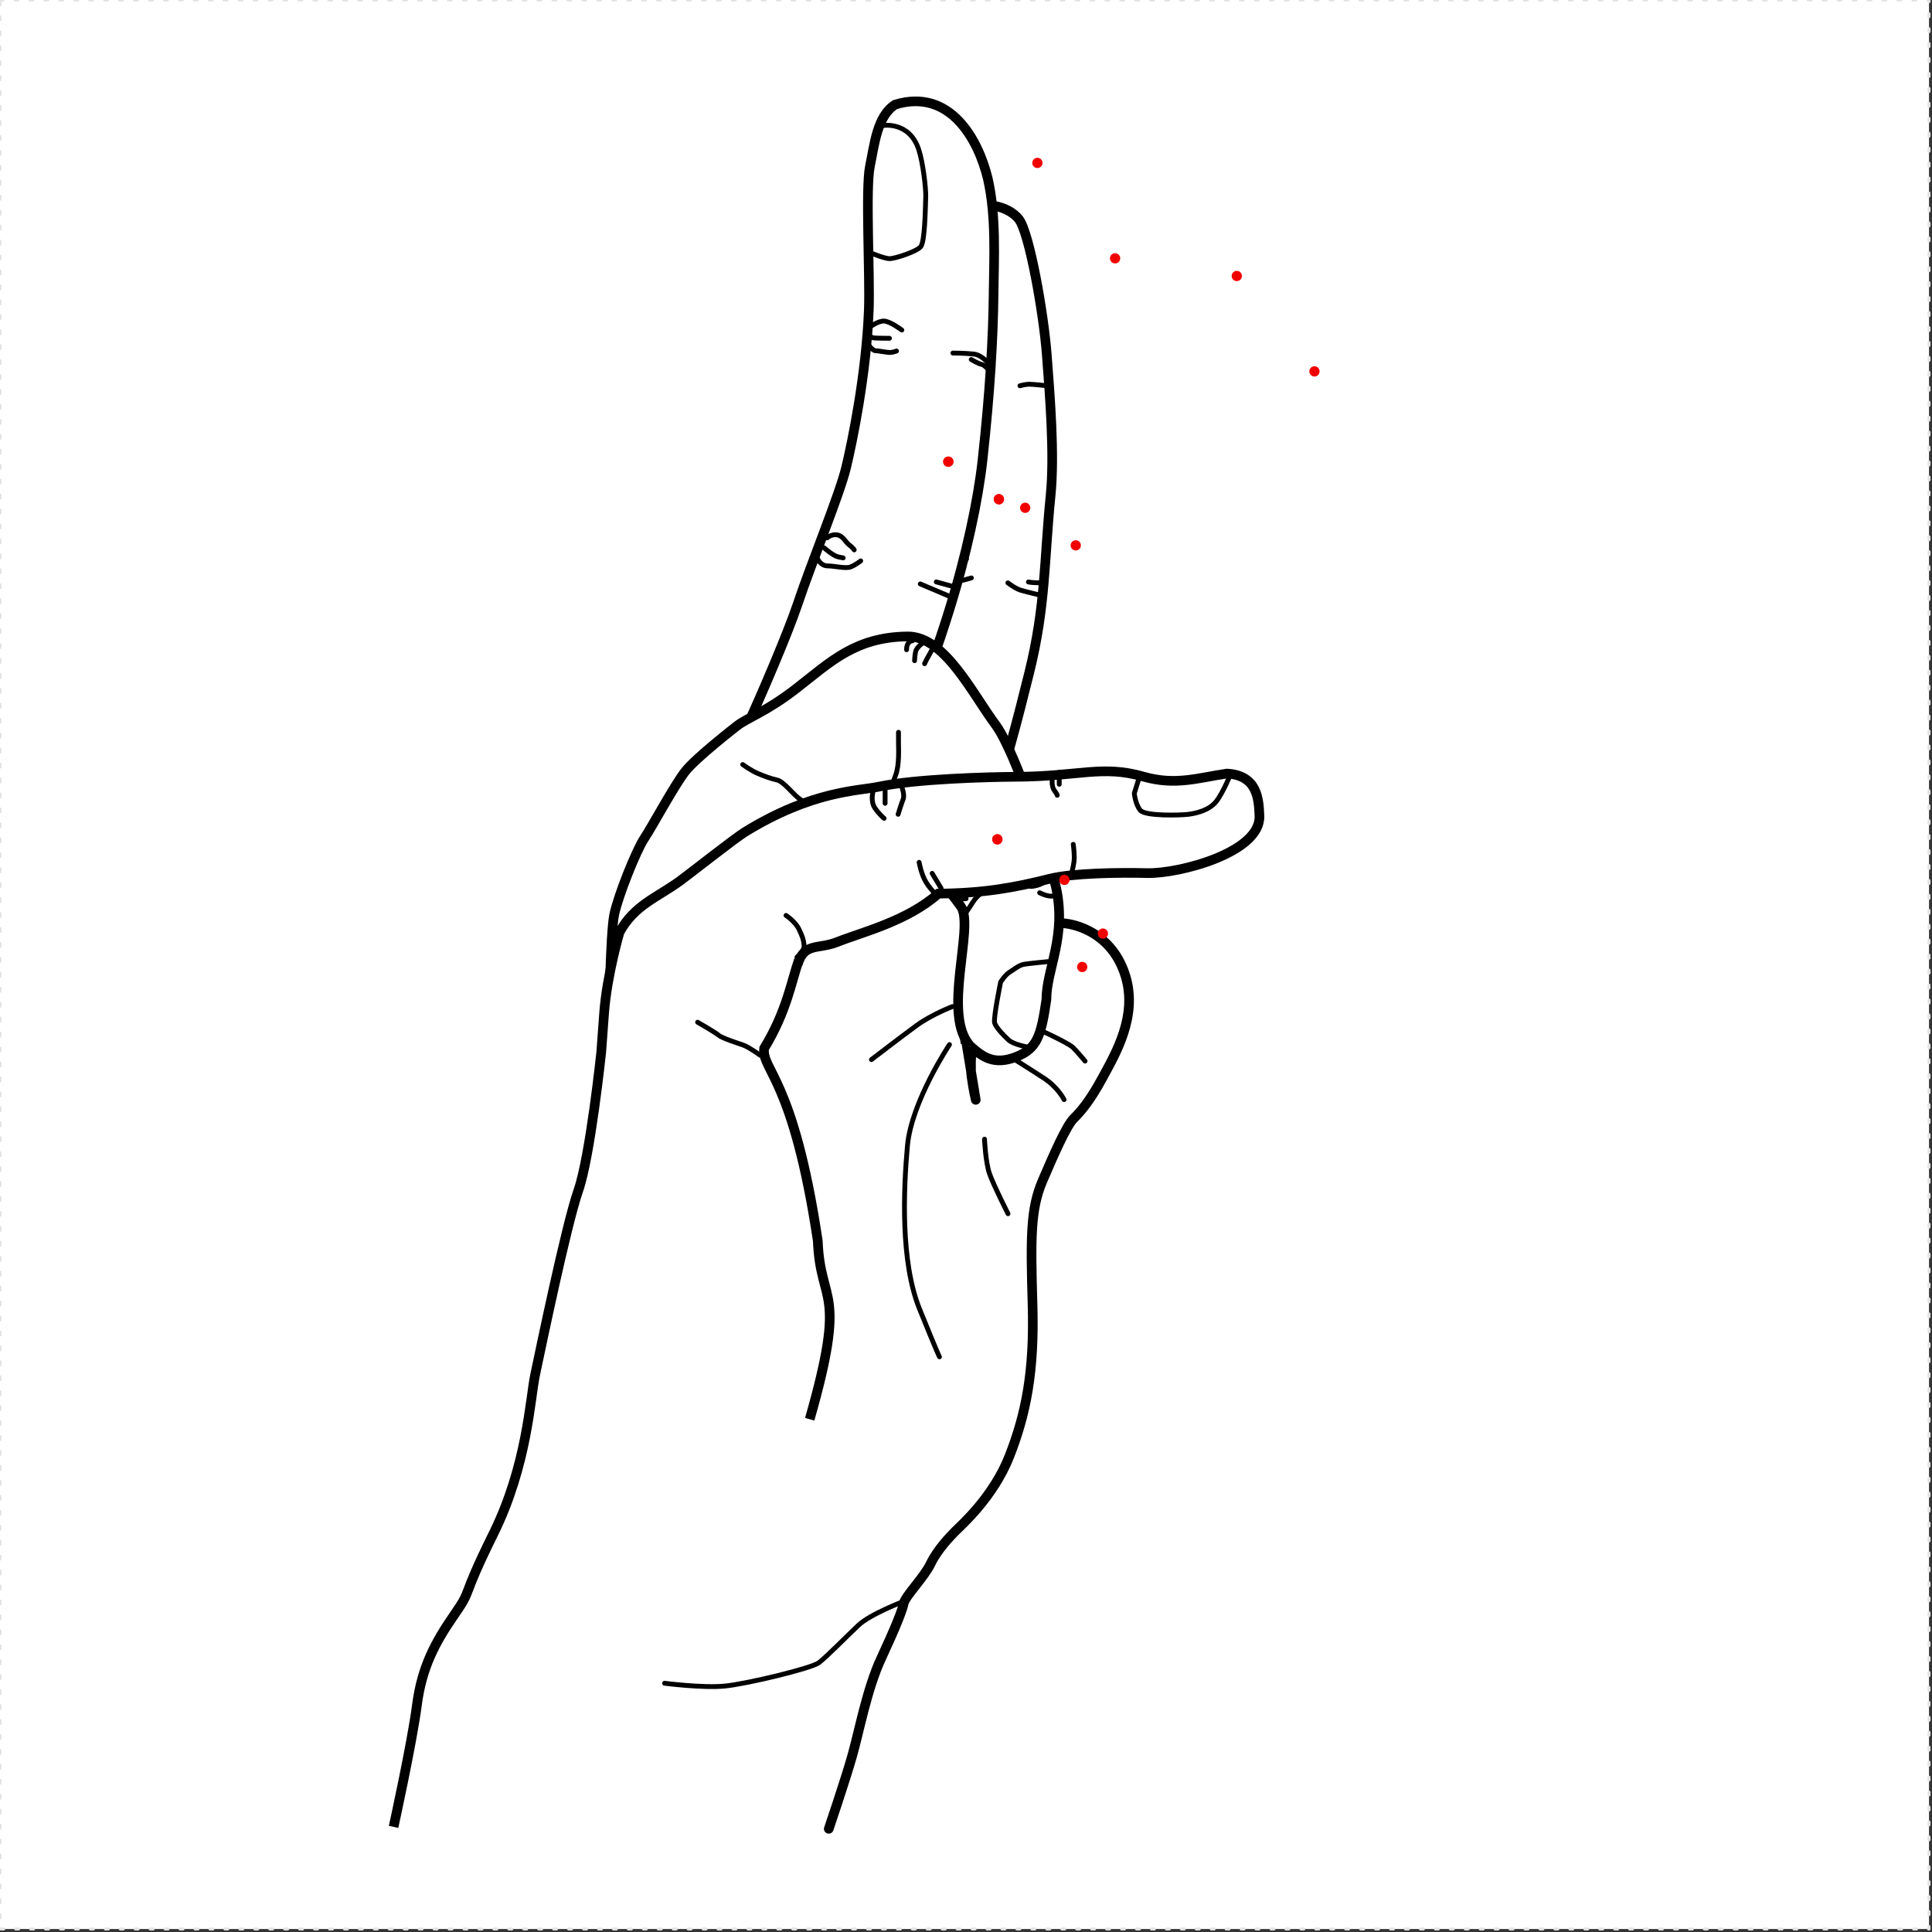 <svg xmlns:inkscape="http://www.inkscape.org/namespaces/inkscape" xmlns:sodipodi="http://sodipodi.sourceforge.net/DTD/sodipodi-0.dtd" xmlns="http://www.w3.org/2000/svg" xmlns:svg="http://www.w3.org/2000/svg" width="200mm" height="200mm" viewBox="0 0 200 200" version="1.1" id="svg5" xml:space="preserve" inkscape:version="1.2.2 (732a01da63, 2022-12-09)" sodipodi:docname="handPoses.svg" inkscape:export-filename="Full_Side.png" inkscape:export-xdpi="96" inkscape:export-ydpi="96">
  <rect x="0" y="0" width="200" height="200" fill="#333333" stroke="none"/>
  <sodipodi:namedview id="namedview7" pagecolor="#6e6e6e" bordercolor="#eeeeee" borderopacity="1" inkscape:showpageshadow="0" inkscape:pageopacity="0" inkscape:pagecheckerboard="false" inkscape:deskcolor="#505050" inkscape:document-units="mm" showgrid="false" inkscape:zoom="2" inkscape:cx="338.75" inkscape:cy="284.75" inkscape:window-width="1440" inkscape:window-height="890" inkscape:window-x="-6" inkscape:window-y="-6" inkscape:window-maximized="1" inkscape:current-layer="g417-0-4-7" showguides="false" inkscape:pageshadow="2">
    <inkscape:grid type="xygrid" id="grid515" originx="0" originy="0"/>
    <sodipodi:guide position="160.662,38.168" orientation="0,-1" id="guide1784" inkscape:locked="false"/>
  </sodipodi:namedview>
  <defs id="defs2">
    <marker style="overflow:visible" id="TriangleStart" refX="0" refY="0" orient="auto-start-reverse" inkscape:stockid="TriangleStart" markerWidth="3.5" markerHeight="3.5" viewBox="0 0 5.324 6.155" inkscape:isstock="true" inkscape:collect="always" preserveAspectRatio="xMidYMid" markerUnits="strokeWidth">
      <path style="fill:context-stroke;fill-rule:evenodd;stroke:context-stroke;stroke-width:0.667" d="M 2.885,0 -1.44,2.5 v -5 z" id="path135"/>
    </marker>
  </defs>
  <rect style="display:inline;fill:#ffffff;stroke:#e2e2e2;stroke-width:0.309;stroke-linecap:round;stroke-linejoin:round;stroke-miterlimit:5;stroke-dasharray:0.309, 1.238" id="rect1650-4" width="199.691" height="199.691" x="-0" y="-0"/>
  <g inkscape:groupmode="layer" id="layer5" inkscape:label="Left" style="display:inline" mgrep-wrist-orientation="left">
    <g inkscape:groupmode="layer" id="layer3-0" inkscape:label="Thumb" style="display:inline">
      <g inkscape:groupmode="layer" id="layer10-7" inkscape:label="ThumbUp" style="display:inline">
        <path style="fill:#ffffff;fill-opacity:1;stroke:#000000;stroke-width:1;stroke-linecap:round;stroke-linejoin:round;stroke-miterlimit:5;stroke-dasharray:none;stroke-dashoffset:0.794;paint-order:normal" d="m 85.793,189.318 c 0,0 1.685,-4.961 2.417,-7.525 0.733,-2.564 1.538,-6.959 3.003,-10.109 1.465,-3.15 2.198,-4.981 2.344,-5.714 0.146,-0.732 2.124,-2.71 2.784,-4.102 0.659,-1.392 1.978,-2.784 2.564,-3.37 0.586,-0.586 3.943,-3.537 5.601,-7.784 1.657,-4.248 2.59,-8.599 2.383,-15.644 -0.208,-7.044 -0.208,-9.945 1.036,-12.846 1.243,-2.901 2.486,-5.698 3.211,-6.423 0.725,-0.725 1.658,-1.761 3.004,-4.248 1.347,-2.486 3.626,-6.337 2.383,-10.464 -1.243,-4.126 -4.558,-5.283 -6.216,-5.491 -1.657,-0.207 -3.626,0.104 -5.905,3.522 -2.279,3.419 -3.134,5.206 -3.393,6.216 -0.259,1.01 -0.647,4.585 -0.44,6.087 0.207,1.502 0.44,2.434 0.44,2.434 l -1.083,-6.556" id="path1124"/>
        <path id="path1136" style="fill:none;stroke:#000000;stroke-width:0.5;stroke-linecap:round;stroke-linejoin:round;stroke-miterlimit:5;stroke-dashoffset:0.794;paint-order:markers stroke fill" d="m 101.916,117.925 c 0,0 0.103,2.382 0.518,3.574 0.414,1.191 1.916,4.144 1.916,4.144 m 5.802,-11.811 c 0,0 -0.622,-1.295 -2.176,-2.279 -1.554,-0.984 -3.574,-2.383 -4.299,-2.486 l -0.725,-0.104 m -0.259,-3.315 c 0,0 1.865,-0.311 3.16,0.207 1.295,0.518 4.713,2.072 5.231,2.59 0.518,0.518 1.243,1.399 1.243,1.399 m -43.53,64.404 c 0,0 3.956,0.513 6.227,0.293 2.271,-0.22 8.967,-1.831 9.743,-2.417 0.775,-0.586 2.857,-2.711 4.102,-3.883 1.245,-1.172 4.743,-2.491 4.743,-2.491"/>
        <g inkscape:groupmode="layer" id="layer30-6-8-6-9" inkscape:label="Markers" style="display:inline">
          <g inkscape:groupmode="layer" id="layer24-5-2-6-3" inkscape:label="TapSideTrajStart" style="display:inline" mgrep-marker="index|middle|ring|pinky|index-middle|middle-ring|ring-pinky|index-middle-ring|middle-ring-pinky|index-middle-ring-pinky, tap|hold, middle, traj-start">
            <circle style="display:inline;opacity:1;fill:#f10000;fill-opacity:1;stroke:none;stroke-width:0.487;stroke-linecap:square;stroke-dasharray:none;stroke-opacity:1" id="circle11716-4-0-1-0" cx="114.17" cy="96.644" r="0.531" inkscape:label="TapSideTrajStart"/>
          </g>
          <g inkscape:groupmode="layer" id="layer19-6-7-0-0-2" inkscape:label="TapHoldActuator" style="display:inline" mgrep-marker="index|middle|ring|pinky|index-middle|middle-ring|ring-pinky|index-middle-ring|middle-ring-pinky|index-middle-ring-pinky, tap|hold, tip|middle|base|nail, actuator">
            <circle style="display:inline;opacity:1;fill:#f10000;fill-opacity:1;stroke:none;stroke-width:0.487;stroke-linecap:square;stroke-dasharray:none;stroke-opacity:1" id="circle386-5-8-9-9-7" cx="112.031" cy="100.102" r="0.531" inkscape:label="TapHoldActuator"/>
          </g>
        </g>
      </g>
    </g>
    <g inkscape:groupmode="layer" id="g1375-8" inkscape:label="Index" style="display:inline">
      <g inkscape:groupmode="layer" id="g1369-8" inkscape:label="IndexUp" style="display:inline">
        <path id="path1367-9" style="display:inline;fill:#ffffff;fill-opacity:1;stroke:#000000;stroke-width:1;stroke-dasharray:none" d="m 82.322,93.205 c 0,0 4.708,-11.987 5.598,-14.064 2.058,-4.802 6.285,-10.343 7.991,-17.095 1.826,-7.227 1.69,-11.232 2.312,-16.764 0.599,-5.336 -0.374,-13.896 -0.497,-15.116 -0.123,-1.22 -0.252,-6.934 2.579,-8.517 1.496,-0.837 4.074,-0.36 5.171,1.048 1.096,1.408 2.562,9.767 2.883,13.985 0.322,4.218 0.827,10.361 0.4,14.598 -0.669,6.618 -0.497,11.44 -2.207,18.328 -1.152,4.641 -2.585,10.242 -3.958,13.791 -0.425,1.098 0.635,3.945 0.684,7.975 0.037,3.029 -0.945,7.254 -1.545,8.772 -1.355,3.424 -2.122,6.079 -1.78,7.835"/>
        <path id="path8904" style="fill:none;stroke:#000000;stroke-width:0.5;stroke-linecap:round;stroke-linejoin:round;stroke-miterlimit:5;stroke-dasharray:none;stroke-dashoffset:0.794;paint-order:markers stroke fill" d="m 98.221,40.632 0.84,0.426 0.84,-0.341 m -0.84,-0.852 -0.924,0.767 z m -0.504,-0.596 c 0,0 0.924,-0.426 1.344,-0.426 0.42,0 0.84,0.511 0.84,0.511 m -3.124,17.574 c 0,0 0.924,0.085 1.26,0.17 0.336,0.085 0.924,0.426 1.175,0.767 m -2.771,-0.341 0.924,0.596 m -1.092,0.767 0.672,0.341 1.428,-0.17 M 97.029,59.74 c 0,0 0.84,0.511 1.512,0.511 0.672,0 2.015,-0.426 2.015,-0.426 m 7.08,0.505 c 0,0 -0.84,0 -1.175,-0.085 m 1.235,1.369 c 0,0 -1.428,-0.341 -2.016,-0.511 -0.588,-0.17 -1.344,-0.767 -1.344,-0.767 m 4.146,-20.392 c 0,0 -1.511,-0.17 -1.931,-0.17 -0.42,0 -0.967,0.16 -0.967,0.16 M 98.659,23.911 c 0,0 2.243,0.316 2.482,2.255 0.104,0.85 0.839,3.067 0.839,3.919 0,0.852 0.252,2.385 0.084,3.152 -0.168,0.767 -0.755,2.045 -0.755,2.045 l -2.268,0.085 -1.092,-0.511 m 4.555,49.471 c 0,0 -0.109,-0.293 -0.347,-0.534 -0.237,-0.241 -0.386,-0.181 -0.92,-0.241 -0.982,0.137 -1.618,0.804 -3.001,0.661 -1.038,0.05 -3.153,-1.037 -3.153,-1.037 m -5.151,-2.011 c 0,0 -1.226,-0.14 -1.566,-0.14 -0.341,0 -0.783,0.132 -0.783,0.132 m 0.353,0.454 c -0.276,0 -0.635,0.108 -0.635,0.108 m 11.299,22.479 c 0,0 -2.175,0.829 -3.729,1.969 -1.554,1.139 -4.662,3.522 -4.662,3.522 m 8.081,-1.554 c 0,0 -3.937,5.906 -4.351,10.464 -0.414,4.558 -0.725,12.017 1.243,16.887 1.968,4.869 2.072,4.972 2.072,4.972"/>
        <g inkscape:groupmode="layer" id="layer29-9-3-1-4-53-36" inkscape:label="Markers" style="display:inline">
          <g id="g3880-4-9-5-1-52-27" inkscape:label="Hold" style="display:inline;opacity:1">
            <g inkscape:groupmode="layer" id="g3870-1-3-95-9-87-86" inkscape:label="HoldSideReceiver" style="display:inline" mgrep-marker="index, hold, nail, receiver">
              <circle style="display:inline;opacity:1;fill:#f10000;fill-opacity:1;stroke:none;stroke-width:0.487;stroke-linecap:square;stroke-dasharray:none;stroke-opacity:1" id="circle3868-9-6-3-5-5-6" cx="103.405" cy="51.681" r="0.531" inkscape:label="HoldSideReceiver"/>
            </g>
          </g>
          <g id="g13172-0-8-3-4-2-0" inkscape:label="Tap" style="display:inline;opacity:1">
            <g inkscape:groupmode="layer" id="layer26-2-9-9-6-9-1" inkscape:label="TapSideReceiver" style="display:inline" mgrep-marker="index, tap, nail, receiver">
              <circle style="display:inline;opacity:1;fill:#f10000;fill-opacity:1;stroke:none;stroke-width:0.487;stroke-linecap:square;stroke-dasharray:none;stroke-opacity:1" id="circle13102-1-4-8-6-5-2" cx="103.405" cy="51.681" r="0.531" inkscape:label="TapSideReceiver"/>
            </g>
          </g>
          <g id="g3906-8-0-8-2-32-08" inkscape:label="Tap/Hold" style="display:inline;opacity:1">
            <g inkscape:groupmode="layer" id="g3884-8-2-5-5-95-2" inkscape:label="TapTipTrajEnd" mgrep-marker="index, tap|hold, nail, traj-end" style="display:inline">
              <circle style="display:inline;opacity:1;fill:#f10000;fill-opacity:1;stroke:none;stroke-width:0.487;stroke-linecap:square;stroke-dasharray:none;stroke-opacity:1" id="circle3882-2-7-8-2-28-44" cx="111.362" cy="56.454" r="0.531" inkscape:label="TapTipTrajEnd"/>
            </g>
          </g>
          <g id="g13164-2-1-8" inkscape:label="Flex" style="display:inline">
            <g inkscape:groupmode="layer" id="g2467-4-1-8" inkscape:label="FlexTrajEnd" mgrep-marker="index, swipe, up, traj-end" style="display:inline">
              <circle style="display:inline;fill:#f10000;fill-opacity:1;stroke:none;stroke-width:0.487;stroke-linecap:square;stroke-dasharray:none;stroke-opacity:1" id="circle2465-4-1-47" cx="136.072" cy="38.446" r="0.531" inkscape:label="FlexTrajEnd"/>
            </g>
            <g inkscape:groupmode="layer" id="g2471-8-9-5" inkscape:label="FlexTrajStart" style="display:inline" mgrep-marker="index, swipe, up, traj-start">
              <circle style="display:inline;opacity:1;fill:#f10000;fill-opacity:1;stroke:none;stroke-width:0.487;stroke-linecap:square;stroke-dasharray:none;stroke-opacity:1" id="circle2469-7-2-07" cx="115.434" cy="26.741" r="0.531" inkscape:label="FlexTrajStart"/>
            </g>
          </g>
        </g>
      </g>
    </g>
    <g inkscape:groupmode="layer" id="g1361-8" inkscape:label="Middle" style="display:inline">
      <g inkscape:groupmode="layer" id="g1351-0" inkscape:label="MiddleUp" style="display:inline">
        <path id="path1349-21" style="display:inline;fill:#ffffff;fill-opacity:1;stroke:#000000;stroke-width:0.997;stroke-linecap:round" d="m 73.573,82.444 c 0,0 2.699,-4.979 3.749,-7.247 1.388,-2.996 4.232,-9.623 5.26,-12.694 1.419,-4.243 4.346,-11.361 5.003,-14.085 0.661,-2.74 2.084,-9.699 2.351,-16.256 0.146,-3.59 -0.361,-12.618 0.118,-14.943 0.479,-2.325 0.745,-5.201 2.615,-6.394 5.662,-1.726 8.606,3.58 9.592,7.685 0.885,3.889 0.634,8.281 0.598,11.732 -0.049,4.798 -0.38,10.405 -1.154,17.426 -0.441,4.003 -1.649,9.783 -3.482,15.63 -0.865,2.757 -2.708,8.491 -4.266,10.471 -0.495,0.629 -0.587,1.457 -0.702,2.171 -0.235,1.46 0.575,4.36 1.15,6.008"/>
        <path id="path9113" style="display:inline;fill:none;fill-opacity:1;stroke:#000000;stroke-width:0.5;stroke-linecap:round;stroke-linejoin:round;stroke-miterlimit:5;stroke-dasharray:none;stroke-dashoffset:0.794;paint-order:markers stroke fill" d="m 102.591,38.607 c 0,0 -0.586,-0.806 -0.952,-0.879 -0.366,-0.073 -1.099,-0.513 -1.099,-0.513 m -6.438,43.878 c 0,0 0.725,1.761 0.829,3.004 0.104,1.243 0.414,1.865 -0.104,3.004 -0.518,1.139 -1.243,4.247 -1.243,4.247 M 89.987,34.651 c 0,0 0.11,0.293 0.476,0.33 0.366,0.037 1.612,0.037 1.612,0.037 m -2.271,0.549 c 0,0 0.513,0.733 0.806,0.733 0.293,0 1.282,0.22 1.612,0.183 0.33,-0.037 0.586,-0.147 0.586,-0.147 M 90.042,33.856 c 0,0 0.829,-0.622 1.45,-0.622 0.622,0 1.865,0.932 1.865,0.932 m -7.727,21.515 c 0,0 0.414,-0.414 1.036,-0.311 0.622,0.104 0.829,0.725 1.243,1.036 0.414,0.311 0.518,0.518 0.518,0.518 m -3.108,-0.207 c 0,0 0.932,0.829 1.45,0.932 l 0.518,0.104 m -2.642,0.104 c 0,0 0.311,0.725 1.036,0.725 0.725,0 1.865,0.311 2.383,0.104 0.518,-0.207 1.036,-0.622 1.036,-0.622 m 2.227,-45.066 c 0,0 2.797,-0.518 3.781,2.486 0.456,1.392 0.751,4.081 0.725,4.869 -0.052,1.606 -0.104,4.662 -0.518,5.18 -0.414,0.518 -2.694,1.243 -3.212,1.243 -0.518,0 -1.761,-0.518 -1.761,-0.518 M 102.578,37.896 c 0,0 -0.829,-1.14 -1.762,-1.243 -0.932,-0.104 -2.175,-0.104 -2.175,-0.104 m 0.019,24.167 -1.737,-0.476 m 1.761,1.658 -3.419,-1.45 M 90.145,73.864 c 0.353,-0.347 2.968,0.175 3.097,0.691"/>
        <g inkscape:groupmode="layer" id="layer29-9-3-1-4-53-36-2" inkscape:label="Markers" style="display:inline">
          <g id="g3880-4-9-5-1-52-27-5" inkscape:label="Hold" style="display:inline;opacity:1">
            <g inkscape:groupmode="layer" id="g3870-1-3-95-9-87-86-0" inkscape:label="HoldSideReceiver" style="display:inline" mgrep-marker="index, hold, nail, receiver">
              <circle style="display:inline;opacity:1;fill:#f10000;fill-opacity:1;stroke:none;stroke-width:0.487;stroke-linecap:square;stroke-dasharray:none;stroke-opacity:1" id="circle3868-9-6-3-5-5-6-9" cx="98.17" cy="47.793" r="0.531" inkscape:label="HoldSideReceiver"/>
            </g>
          </g>
          <g id="g13172-0-8-3-4-2-0-5" inkscape:label="Tap" style="display:inline;opacity:1">
            <g inkscape:groupmode="layer" id="layer26-2-9-9-6-9-1-2" inkscape:label="TapSideReceiver" style="display:inline" mgrep-marker="index, tap, nail, receiver">
              <circle style="display:inline;opacity:1;fill:#f10000;fill-opacity:1;stroke:none;stroke-width:0.487;stroke-linecap:square;stroke-dasharray:none;stroke-opacity:1" id="circle13102-1-4-8-6-5-2-3" cx="98.17" cy="47.793" r="0.531" inkscape:label="TapSideReceiver"/>
            </g>
          </g>
          <g id="g3906-8-0-8-2-32-08-9" inkscape:label="Tap/Hold" style="display:inline;opacity:1">
            <g inkscape:groupmode="layer" id="g3884-8-2-5-5-95-2-4" inkscape:label="TapTipTrajEnd" mgrep-marker="index, tap|hold, nail, traj-end" style="display:inline">
              <circle style="display:inline;opacity:1;fill:#f10000;fill-opacity:1;stroke:none;stroke-width:0.487;stroke-linecap:square;stroke-dasharray:none;stroke-opacity:1" id="circle3882-2-7-8-2-28-44-0" cx="106.127" cy="52.566" r="0.531" inkscape:label="TapTipTrajEnd"/>
            </g>
          </g>
          <g id="g13164-2-1-8-6" inkscape:label="Flex" style="display:inline">
            <g inkscape:groupmode="layer" id="g2467-4-1-8-5" inkscape:label="FlexTrajEnd" mgrep-marker="index, swipe, up, traj-end" style="display:inline">
              <circle style="display:inline;fill:#f10000;fill-opacity:1;stroke:none;stroke-width:0.487;stroke-linecap:square;stroke-dasharray:none;stroke-opacity:1" id="circle2465-4-1-47-8" cx="128.031" cy="28.571" r="0.531" inkscape:label="FlexTrajEnd"/>
            </g>
            <g inkscape:groupmode="layer" id="g2471-8-9-5-8" inkscape:label="FlexTrajStart" style="display:inline" mgrep-marker="index, swipe, up, traj-start">
              <circle style="display:inline;opacity:1;fill:#f10000;fill-opacity:1;stroke:none;stroke-width:0.487;stroke-linecap:square;stroke-dasharray:none;stroke-opacity:1" id="circle2469-7-2-07-8" cx="107.392" cy="16.866" r="0.531" inkscape:label="FlexTrajStart"/>
            </g>
          </g>
        </g>
      </g>
    </g>
    <g inkscape:groupmode="layer" id="g1329-4" inkscape:label="Ring" style="display:inline">
      <g inkscape:groupmode="layer" id="g1319-1" inkscape:label="RingDown" style="display:inline">
        <path id="path9249-6-7" style="display:inline;fill:#ffffff;fill-opacity:1;stroke:#000000;stroke-width:1" d="m 84.859,85.121 c 0.656,-0.359 5.561,-0.932 7.331,-2.668 0.483,3.025 6.457,10.16 7.297,11.411 1.421,2.118 -2.076,11.335 1.02,14.479 1.191,1.046 2.375,1.959 4.657,1.073 2.222,-0.862 2.605,-2.19 3.158,-5.928 -0.005,-3.182 2.168,-6.579 0.956,-11.815 -0.763,-3.299 -3.999,-13.487 -6.149,-16.553 -2.45,-3.26 -5.319,-9.281 -9.186,-9.235 -5.421,0.065 -7.974,2.641 -11.506,5.386 -3.139,2.439 -5.121,3.05 -6.167,3.89 0,0 -4.189,3.24 -5.329,4.69 -1.14,1.45 -3.418,5.698 -4.247,6.941 -0.829,1.243 -2.694,5.905 -3.108,7.874 -0.415,1.968 -0.518,10.671 -0.518,10.671"/>
        <path id="path9710" style="fill:none;fill-opacity:1;stroke:#000000;stroke-width:0.5;stroke-linecap:round;stroke-linejoin:round;stroke-miterlimit:5;stroke-dasharray:none;stroke-dashoffset:0.794;paint-order:markers stroke fill" d="m 106.643,108.441 c 0,0 -1.658,-0.259 -2.228,-0.777 -0.569,-0.518 -1.295,-1.295 -1.45,-1.761 -0.155,-0.467 0.622,-4.248 0.622,-4.248 0,0 0.466,-0.725 0.88,-0.984 0.415,-0.259 0.984,-0.725 1.451,-0.829 0.466,-0.104 2.745,-0.311 2.745,-0.311 M 85.179,85.179 c 0,0 -0.337,-0.659 -0.85,-1.099 -0.513,-0.44 -0.926,-0.978 -1.512,-1.345 -0.586,-0.366 -1.685,-1.831 -2.344,-1.978 -0.659,-0.146 -1.465,-0.44 -2.124,-0.733 -0.659,-0.293 -1.465,-0.879 -1.465,-0.879 m 30.739,13.274 c 0,0 1.075,0.569 1.567,0.258 m -0.984,-1.425 c -0.726,0.518 -1.524,0.511 -1.524,0.511 M 95.713,68.71 c 0.207,-0.518 1.14,-2.072 1.14,-2.072 M 95.713,66.431 c 0,0 -0.829,0.518 -0.932,1.036 -0.104,0.518 -0.104,0.932 -0.104,0.932 m -0.207,-2.072 c 0,0 -0.622,0 -0.622,0.932 m -1.658,15.177 c 0,0 0.104,-1.14 0.518,-2.176 0.414,-1.036 0.303,-2.901 0.303,-3.419 v -1.036 m 5.809,17.301 1.191,-0.078 m -0.155,1.632 c 0,0 0.337,-0.44 0.855,-1.269 0.518,-0.829 1.26,-1.154 1.26,-1.154"/>
        <g inkscape:groupmode="layer" id="layer29-9-3-1-4-53-0-6-2-7-5-9-0" inkscape:label="Markers" style="display:inline">
          <g id="g3880-4-9-5-1-52-0-5-7-7-2-3-9" inkscape:label="Hold" style="display:inline;opacity:1">
            <g inkscape:groupmode="layer" id="g3870-1-3-95-9-87-7-7-5-5-1-4-2" inkscape:label="HoldSideReceiver" style="display:inline" mgrep-marker="index, hold, nail, receiver">
              <circle style="display:inline;opacity:1;fill:#f10000;fill-opacity:1;stroke:none;stroke-width:0.487;stroke-linecap:square;stroke-dasharray:none;stroke-opacity:1" id="circle3868-9-6-3-5-5-1-5-9-4-1-9-6" cx="99.948" cy="83.691" r="0.531" inkscape:label="HoldSideReceiver"/>
            </g>
          </g>
          <g id="g13172-0-8-3-4-2-5-29-0-3-4-1-6" inkscape:label="Tap" style="display:inline;opacity:1">
            <g inkscape:groupmode="layer" id="layer26-2-9-9-6-9-4-68-8-3-0-8-7" inkscape:label="TapSideReceiver" style="display:inline" mgrep-marker="index, tap, nail, receiver">
              <circle style="display:inline;opacity:1;fill:#f10000;fill-opacity:1;stroke:none;stroke-width:0.487;stroke-linecap:square;stroke-dasharray:none;stroke-opacity:1" id="circle13102-1-4-8-6-5-8-73-3-3-6-7-5" cx="99.948" cy="83.691" r="0.531" inkscape:label="TapSideReceiver"/>
            </g>
          </g>
          <g id="g3906-8-0-8-2-32-7-05-6-2-5-7-6" inkscape:label="Tap/Hold" style="display:inline;opacity:1">
            <g inkscape:groupmode="layer" id="g3884-8-2-5-5-95-13-71-8-3-0-6-9" inkscape:label="TapSideTrajEnd" mgrep-marker="index, tap|hold, nail, traj-end" style="display:inline">
              <circle style="display:inline;opacity:1;fill:#f10000;fill-opacity:1;stroke:none;stroke-width:0.487;stroke-linecap:square;stroke-dasharray:none;stroke-opacity:1" id="circle3882-2-7-8-2-28-99-8-6-5-7-6-6" cx="107.73" cy="84.617" r="0.531" inkscape:label="TapSideTrajEnd"/>
            </g>
          </g>
        </g>
      </g>
      </g>
    <g inkscape:groupmode="layer" id="g1343-5" inkscape:label="Pinky" style="display:inline">
      <g inkscape:groupmode="layer" id="g9344" inkscape:label="PinkyFlex" style="display:inline">
        <path id="path9342" style="display:inline;fill:#ffffff;fill-opacity:1;stroke:#000000;stroke-width:1" d="m 83.818,146.921 c 3.946,-13.792 1.104,-11.685 0.838,-18.469 -2.525,-16.863 -5.812,-17.639 -5.555,-19.921 2.352,-3.844 2.824,-6.964 3.594,-9.145 m -0.119,0.447 c 0.678,-2.287 2.11,-1.527 4.091,-2.316 2.593,-1.032 7.227,-2.144 10.47,-5.008 4.781,-0.052 7.77,-0.603 11.56,-1.546 2.349,-0.585 7.146,-0.652 10.043,-0.58 3.307,0.082 11.795,-2.129 11.636,-5.935 -0.072,-1.716 -0.192,-4.186 -3.366,-4.368 -2.963,0.43 -5.309,1.272 -8.65,0.313 -4.263,-1.224 -6.682,-0.011 -13.101,0.018 -2.99,0.014 -10.48,0.222 -14.263,1.021 -2.204,0.466 -6.876,0.393 -13.879,4.695 -1.041,0.639 -5.787,4.385 -6.742,5.077 -2.387,1.734 -4.703,2.487 -6.24,5.294 0,0 -1.308,4.419 -1.601,8.412 l -0.293,3.993 c 0,0 -1.136,10.805 -2.381,14.358 -1.245,3.553 -3.956,16.666 -4.469,19.083 -0.513,2.418 -0.806,9.34 -4.322,16.446 -3.516,7.106 -2.051,5.494 -4.029,8.351 -1.978,2.857 -3.37,5.421 -3.882,9.377 -0.513,3.956 -2.418,12.6 -2.418,12.6"/>
        <path id="path9472" style="fill:none;fill-opacity:1;stroke:#000000;stroke-width:0.5;stroke-linecap:round;stroke-linejoin:round;stroke-miterlimit:5;stroke-dasharray:none;stroke-dashoffset:0.794;paint-order:markers stroke fill" d="m 82.502,99.077 c 0,0 0.806,-0.586 0.733,-1.245 -0.073,-0.659 -0.146,-0.806 -0.513,-1.612 -0.366,-0.806 -1.355,-1.456 -1.355,-1.456 m -2.675,14.476 c 0,0 -1.14,-0.829 -1.709,-1.036 -0.57,-0.207 -2.227,-0.725 -2.59,-1.036 -0.363,-0.311 -2.176,-1.347 -2.176,-1.347 M 109.653,79.946 v 1.243 m -0.725,-0.622 c 0,0 -0.104,0.829 0.207,1.243 0.31,0.414 0.31,0.518 0.31,0.518 m -16.161,-1.036 c 0,0 0.414,0.932 0.207,1.45 -0.207,0.518 -0.518,1.554 -0.518,1.554 m -1.347,-3.004 v 1.865 m -1.243,-1.243 c 0,0 -0.311,1.036 0.207,1.761 0.518,0.725 0.932,1.036 0.932,1.036 M 127.472,79.946 c 0,0 -0.829,2.072 -1.554,3.004 -0.726,0.932 -2.072,1.243 -2.901,1.347 -0.829,0.104 -4.455,0.207 -4.973,-0.414 -0.518,-0.622 -0.621,-1.761 -0.621,-1.761 l 0.518,-1.658 m -6.942,9.635 c 0,0 0.208,-0.725 0.208,-1.347 0,-0.622 -0.104,-1.347 -0.104,-1.347 m -13.675,4.558 -0.932,-1.554 m 0.414,2.175 c 0,0 -0.518,-0.414 -1.036,-1.243 -0.518,-0.829 -0.725,-2.072 -0.725,-2.072"/>
        <g inkscape:groupmode="layer" id="layer29-9-3-1-4-53-0-6-2-7-5" inkscape:label="Markers" style="display:inline">
          <g id="g3880-4-9-5-1-52-0-5-7-7-2" inkscape:label="Hold" style="display:inline;opacity:1">
            <g inkscape:groupmode="layer" id="g3870-1-3-95-9-87-7-7-5-5-1" inkscape:label="HoldSideReceiver" style="display:inline" mgrep-marker="index, hold, nail, receiver">
              <circle style="display:inline;opacity:1;fill:#f10000;fill-opacity:1;stroke:none;stroke-width:0.487;stroke-linecap:square;stroke-dasharray:none;stroke-opacity:1" id="circle3868-9-6-3-5-5-1-5-9-4-1" cx="103.246" cy="86.887" r="0.531" inkscape:label="HoldSideReceiver"/>
            </g>
          </g>
          <g id="g13172-0-8-3-4-2-5-29-0-3-4" inkscape:label="Tap" style="display:inline;opacity:1">
            <g inkscape:groupmode="layer" id="layer26-2-9-9-6-9-4-68-8-3-0" inkscape:label="TapSideReceiver" style="display:inline" mgrep-marker="index, tap, nail, receiver">
              <circle style="display:inline;opacity:1;fill:#f10000;fill-opacity:1;stroke:none;stroke-width:0.487;stroke-linecap:square;stroke-dasharray:none;stroke-opacity:1" id="circle13102-1-4-8-6-5-8-73-3-3-6" cx="103.246" cy="86.887" r="0.531" inkscape:label="TapSideReceiver"/>
            </g>
          </g>
          <g id="g3906-8-0-8-2-32-7-05-6-2-5" inkscape:label="Tap/Hold" style="display:inline;opacity:1">
            <g inkscape:groupmode="layer" id="g3884-8-2-5-5-95-13-71-8-3-0" inkscape:label="TapSideTrajEnd" mgrep-marker="index, tap|hold, nail, traj-end" style="display:inline">
              <circle style="display:inline;opacity:1;fill:#f10000;fill-opacity:1;stroke:none;stroke-width:0.487;stroke-linecap:square;stroke-dasharray:none;stroke-opacity:1" id="circle3882-2-7-8-2-28-99-8-6-5-7" cx="110.186" cy="91.087" r="0.531" inkscape:label="TapSideTrajEnd"/>
            </g>
          </g>
        </g>
      </g>
      </g>
  </g>
  <g inkscape:groupmode="layer" id="layer4-8" inkscape:label="Families" style="display:none">
    <g inkscape:groupmode="layer" id="g2222-8" inkscape:label="MaS" style="display:none">
      <g inkscape:groupmode="layer" id="g2220-8" inkscape:label="Trajectory" style="display:inline">
        <g inkscape:groupmode="layer" id="layer11-3" inkscape:label="Swipe" mgrep-family-layer="MaS, trajectory, swipe" style="display:inline">
          <path id="circle2498-8" style="display:inline;fill:#000000;fill-opacity:1;stroke:none;stroke-width:1.114;stroke-linecap:round;stroke-opacity:1" d="m 123.57,39.748 c -0.629,0.001 -1.268,0.107 -1.893,0.329 -1.921,0.682 -3.251,2.299 -3.663,4.158 -1.01,3.793 -6.52,24.254 -7.582,28.178 -0.368,1.15 -0.378,2.425 0.056,3.646 0.658,1.852 2.185,3.156 3.961,3.616 l 0.001,5e-4 c 1.065,0.276 2.221,0.248 3.332,-0.147 1.92,-0.682 3.25,-2.298 3.663,-4.158 0.819,-3.06 6.595,-24.527 7.582,-28.178 0.368,-1.15 0.378,-2.425 -0.056,-3.647 -0.658,-1.852 -2.185,-3.156 -3.961,-3.616 h -0.001 c -0.466,-0.121 -0.949,-0.183 -1.439,-0.182 z m 0.062,1.497 c 1.718,0.014 3.315,1.085 3.925,2.804 0.331,0.929 0.316,1.893 0.026,2.756 -1.375,5.106 -6.314,23.51 -7.582,28.178 -1.285,4.526 -6.849,3.784 -8.099,0.574 -0.331,-0.929 -0.316,-1.894 -0.026,-2.757 1.439,-5.35 6.214,-23.14 7.582,-28.178 0.282,-1.4 1.271,-2.617 2.721,-3.132 0.482,-0.171 0.972,-0.25 1.453,-0.246 z m -7.739,29.009 c -2.035,0 -3.684,1.65 -3.684,3.684 0,2.035 1.649,3.684 3.684,3.685 0.978,0 1.914,-0.388 2.606,-1.079 0.69,-0.691 1.079,-1.628 1.079,-2.606 0,-0.977 -0.389,-1.914 -1.079,-2.605 -0.692,-0.691 -1.628,-1.079 -2.606,-1.079 z" mgrep-path-element="design"/>
          <circle style="display:inline;fill:#f6e90f;fill-opacity:1;stroke:none;stroke-opacity:1" id="circle5115-3-7" cx="115.854" cy="73.994" r="2.5" mgrep-path-element="command" inkscape:label="Command"/>
          <circle style="display:inline;fill:none;fill-opacity:1;stroke:#47bd52;stroke-opacity:1" id="path11075-4-1-9-6" cx="115.854" cy="73.994" inkscape:label="TraceStartBound" mgrep-path-element="trace-start-bound" r="7.498"/>
          <circle style="display:inline;fill:none;fill-opacity:1;stroke:#47bd52;stroke-opacity:1" id="path11075-4-1-9-6-3" cx="123.575" cy="45.461" r="7.498" inkscape:label="TraceEndBound" mgrep-path-element="trace-end-bound"/>
          <path style="display:inline;fill:none;fill-opacity:1;stroke:#47bd52;stroke-opacity:1" d="m 115.854,73.994 7.654,-28.355" id="path72594-4" mgrep-path-element="trace"/>
        </g>
      </g>
      <g inkscape:groupmode="layer" id="g2212-2" inkscape:label="Actuator" style="display:inline">
        <g inkscape:groupmode="layer" id="layer1-6" inkscape:label="Tap/Swipe" mgrep-family-layer="MaS, actuator, tap|swipe" style="display:inline">
          <path style="color:#000000;display:inline;fill:#000000;stroke:none;stroke-width:0.689;stroke-linecap:round;-inkscape-stroke:none" d="m 160.494,100.347 c -2.166,0 -3.934,1.768 -3.934,3.934 0,2.166 1.768,3.934 3.934,3.934 2.166,0 3.934,-1.768 3.934,-3.934 0,-2.166 -1.768,-3.934 -3.934,-3.934 z m 0,1.034 c 1.608,0 2.9,1.292 2.9,2.9 0,1.608 -1.292,2.9 -2.9,2.9 -1.608,0 -2.9,-1.292 -2.9,-2.9 0,-1.608 1.292,-2.9 2.9,-2.9 z" id="path1986-8" mgrep-path-element="design"/>
          <circle style="display:inline;fill:none;fill-opacity:1;stroke:#47bd52;stroke-opacity:1" id="path11075-4-1-9-3" cx="160.547" cy="104.254" r="5.235" inkscape:label="TraceStartBound" mgrep-path-element="trace-start-bound"/>
        </g>
        <g inkscape:groupmode="layer" id="g3040" inkscape:label="Hold" mgrep-family-layer="MaS, actuator, hold" style="display:inline">
          <circle style="display:inline;fill:none;fill-opacity:1;stroke:#47bd52;stroke-opacity:1" id="circle3038" cx="160.547" cy="104.254" r="7" inkscape:label="TraceStartBound" mgrep-path-element="trace-start-bound"/>
          <path id="rect1040-8-7" style="display:inline;fill:none;stroke:#020603;stroke-width:0.748;stroke-linecap:square;stroke-miterlimit:5;paint-order:markers stroke fill" d="m 157,100.663 c 2.398,0 4.795,0 7.193,0 0,2.397 0,4.795 0,7.192 -2.398,0 -4.795,0 -7.193,0 0,-2.397 0,-4.795 0,-7.192 z" mgrep-path-element="design"/>
        </g>
      </g>
      <g inkscape:groupmode="layer" id="g2216-5" inkscape:label="Receiver" style="display:inline">
        <g inkscape:groupmode="layer" id="layer6-1" inkscape:label="Tap" mgrep-family-layer="MaS, receiver, tap" style="display:inline">
          <circle style="display:inline;fill:none;fill-opacity:1;stroke:#47bd52;stroke-opacity:1" id="path11075-4-1-9-1" cx="125.06" cy="33.897" r="5.235" inkscape:label="TraceStartBound" mgrep-path-element="trace-start-bound"/>
          <path id="path5062" style="display:inline;fill:#000000;fill-opacity:1;stroke-width:1.25;stroke-linecap:round" d="m 128.761,33.909 c 0,1.994 -1.63,3.61 -3.642,3.61 -2.011,0 -3.641,-1.616 -3.641,-3.61 0,-1.994 1.63,-3.61 3.641,-3.61 2.012,0 3.642,1.616 3.642,3.61 z" mgrep-path-element="design"/>
          <circle style="display:inline;fill:#f6e90f;fill-opacity:1;stroke:none;stroke-opacity:1" id="circle5115-3" cx="125.119" cy="33.909" r="2.5" mgrep-path-element="command" inkscape:label="Command"/>
        </g>
        <g inkscape:groupmode="layer" id="g2848" inkscape:label="Hold" mgrep-family-layer="MaS, receiver, hold" style="display:inline">
          <path id="rect1040-8" style="display:inline;fill:#000000;fill-opacity:1;stroke:#020603;stroke-width:0.848;stroke-linecap:square;stroke-miterlimit:5;stroke-opacity:1;paint-order:markers stroke fill" d="m 120.913,29.86 h 8.152 v 8.152 h -8.152 z" mgrep-path-element="design"/>
          <circle style="display:inline;fill:none;fill-opacity:1;stroke:#47bd52;stroke-opacity:1" id="circle2842" cx="125.06" cy="33.897" r="7" inkscape:label="TraceStartBound" mgrep-path-element="trace-start-bound"/>
          <circle style="display:inline;fill:#f6e90f;fill-opacity:1;stroke:none;stroke-opacity:1" id="circle2846" cx="125.119" cy="33.909" r="2.5" mgrep-path-element="command" inkscape:label="Command"/>
        </g>
      </g>
    </g>
    <g inkscape:groupmode="layer" id="layer5-5" inkscape:label="AandB" style="display:inline;stroke-width:1.5;stroke-dasharray:none">
      <g inkscape:groupmode="layer" id="layer12-7" inkscape:label="Trajectory" style="display:inline;stroke-width:1.5;stroke-dasharray:none">
        <g inkscape:groupmode="layer" id="layer2-8" inkscape:label="Tap/Hold" mgrep-family-layer="AandB, trajectory, tap|hold" style="display:none">
          <path style="display:inline;fill:none;stroke:#000000;stroke-width:2.2;stroke-linecap:round;stroke-dasharray:none;stroke-opacity:1;marker-end:url(#TriangleStart)" d="M 160.959,95.092 C 159.879,53.42 131.897,38.196 131.897,38.196" id="path1012" mgrep-path-element="design"/>
        </g>
        <g inkscape:groupmode="layer" id="layer33" inkscape:label="Pattern" style="display:none;stroke-width:1.5;stroke-dasharray:none">
          <path id="path8540" style="fill:#000000;fill-opacity:1;stroke:none;stroke-width:1.5;stroke-linecap:square;stroke-dasharray:none;stroke-opacity:1" d="m 162.356,21.437 -1.479,0.769 V 20.668 Z m 1.359,1.361 c -0.361,10e-5 -0.707,-0.143 -0.962,-0.399 -0.255,-0.255 -0.399,-0.601 -0.399,-0.962 0,-0.361 0.144,-0.707 0.399,-0.962 0.255,-0.255 0.601,-0.399 0.962,-0.399 0.752,0 1.361,0.609 1.361,1.361 0,0.752 -0.609,1.361 -1.361,1.361 z"/>
        </g>
        <g inkscape:groupmode="layer" id="layer3-33" inkscape:label="Swipe" style="display:inline" mgrep-family-layer="AandB, trajectory, swipe">
          <circle style="display:inline;fill:none;fill-opacity:1;stroke:#47bd52;stroke-opacity:1" id="path11073" cx="122.997" cy="43.723" r="11" inkscape:label="TraceEndBound" mgrep-path-element="trace-end-bound"/>
          <circle style="display:inline;fill:none;fill-opacity:1;stroke:#47bd52;stroke-opacity:1" id="path11075" cx="115.364" cy="74.891" r="4" inkscape:label="TraceStartBound" mgrep-path-element="trace-start-bound"/>
          <path id="path4962" style="color:#000000;fill:#000000;stroke-width:2;stroke-linecap:square;stroke-miterlimit:5;stroke-dasharray:none" d="m 123.009,43.887 -4.951,4.963 2.459,0.804 -5.863,23.652 v 0.002 c -0.624,0.28 -1.025,0.899 -1.026,1.583 0,0.959 0.778,1.736 1.736,1.736 0.959,-1e-4 1.737,-0.777 1.737,-1.736 -0.001,-0.383 -0.127,-0.754 -0.36,-1.057 v -0.001 l 5.786,-23.626 2.614,0.73 z" mgrep-path-element="design" sodipodi:nodetypes="ccccccccccccc"/>
          <circle style="display:inline;fill:#f6e90f;fill-opacity:1;stroke:none;stroke-opacity:1" id="path4705" cx="122.997" cy="43.723" r="2.5" mgrep-path-element="command" inkscape:label="Command"/>
          <path style="display:inline;fill:none;fill-opacity:1;stroke:#47bd52;stroke-opacity:1" d="M 115.364,74.891 123.009,43.887" id="path72594" mgrep-path-element="trace" sodipodi:nodetypes="cc"/>
        </g>
      </g>
      <g inkscape:groupmode="layer" id="g492" inkscape:label="Receiver" style="display:none;stroke-width:1.5;stroke-dasharray:none">
        <g inkscape:groupmode="layer" id="layer8-5" inkscape:label="Tap" mgrep-family-layer="AandB, receiver, tap" style="display:inline">
          <circle style="display:inline;fill:none;fill-opacity:1;stroke:#47bd52;stroke-opacity:1" id="path11075-4" cx="124.701" cy="34.671" r="4" inkscape:label="TraceEndBound" mgrep-path-element="trace-end-bound"/>
          <path id="circle490" style="display:inline;fill:#000000;fill-opacity:1;stroke-width:1.5;stroke-linecap:round;stroke-dasharray:none" d="m 127.6,34.656 c 0,1.602 -1.298,2.9 -2.9,2.9 -1.601,0 -2.9,-1.298 -2.9,-2.9 0,-1.602 1.299,-2.9 2.9,-2.9 1.602,0 2.9,1.298 2.9,2.9 z" mgrep-path-element="design"/>
          <circle style="display:inline;fill:#f6e90f;fill-opacity:1;stroke:none;stroke-opacity:1" id="circle5115" cx="124.701" cy="34.671" r="2.5" mgrep-path-element="command" inkscape:label="Command"/>
        </g>
        <g inkscape:groupmode="layer" id="g2856" inkscape:label="Hold" mgrep-family-layer="AandB, receiver, hold" style="display:inline">
          <circle style="display:inline;fill:none;fill-opacity:1;stroke:#47bd52;stroke-opacity:1" id="circle2850" cx="124.701" cy="34.671" r="7" inkscape:label="TraceEndBound" mgrep-path-element="trace-end-bound"/>
          <path id="path2912" style="display:inline;fill:#000000;fill-opacity:1;stroke:none;stroke-width:1.5;stroke-linecap:square;stroke-miterlimit:5;stroke-dasharray:none;paint-order:markers stroke fill" d="m 130.351,34.671 c 0,3.12 -2.53,5.65 -5.65,5.65 -3.121,0 -5.651,-2.53 -5.651,-5.65 0,-3.121 2.53,-5.65 5.651,-5.65 3.12,0 5.65,2.53 5.65,5.65 z" mgrep-path-element="design"/>
          <circle style="display:inline;fill:#f6e90f;fill-opacity:1;stroke:none;stroke-opacity:1" id="circle2854" cx="124.701" cy="34.671" r="2.5" mgrep-path-element="command" inkscape:label="Command"/>
        </g>
      </g>
      <g inkscape:groupmode="layer" id="g494" inkscape:label="Actuator" style="display:none;stroke-width:1.5;stroke-dasharray:none">
        <g inkscape:groupmode="layer" id="layer32" inkscape:label="Swipe" mgrep-family-layer="AandB, actuator, swipe" style="display:inline">
          <circle style="display:inline;fill:none;fill-opacity:1;stroke:#47bd52;stroke-opacity:1" id="path11075-4-1" cx="160.026" cy="104.043" r="4" inkscape:label="TraceStartBound" mgrep-path-element="trace-start-bound"/>
          <path id="circle490-5-9" style="display:inline;fill:#000000;fill-opacity:1;stroke-width:1.5;stroke-linecap:round;stroke-dasharray:none" d="m 162.089,104.065 c 0,1.142 -0.926,2.067 -2.068,2.067 -1.142,0 -2.067,-0.925 -2.067,-2.067 0,-1.142 0.925,-2.068 2.067,-2.068 0.549,0 1.075,0.218 1.462,0.606 0.388,0.388 0.606,0.913 0.606,1.462 z" mgrep-path-element="design"/>
        </g>
      </g>
    </g>
  </g>
</svg>